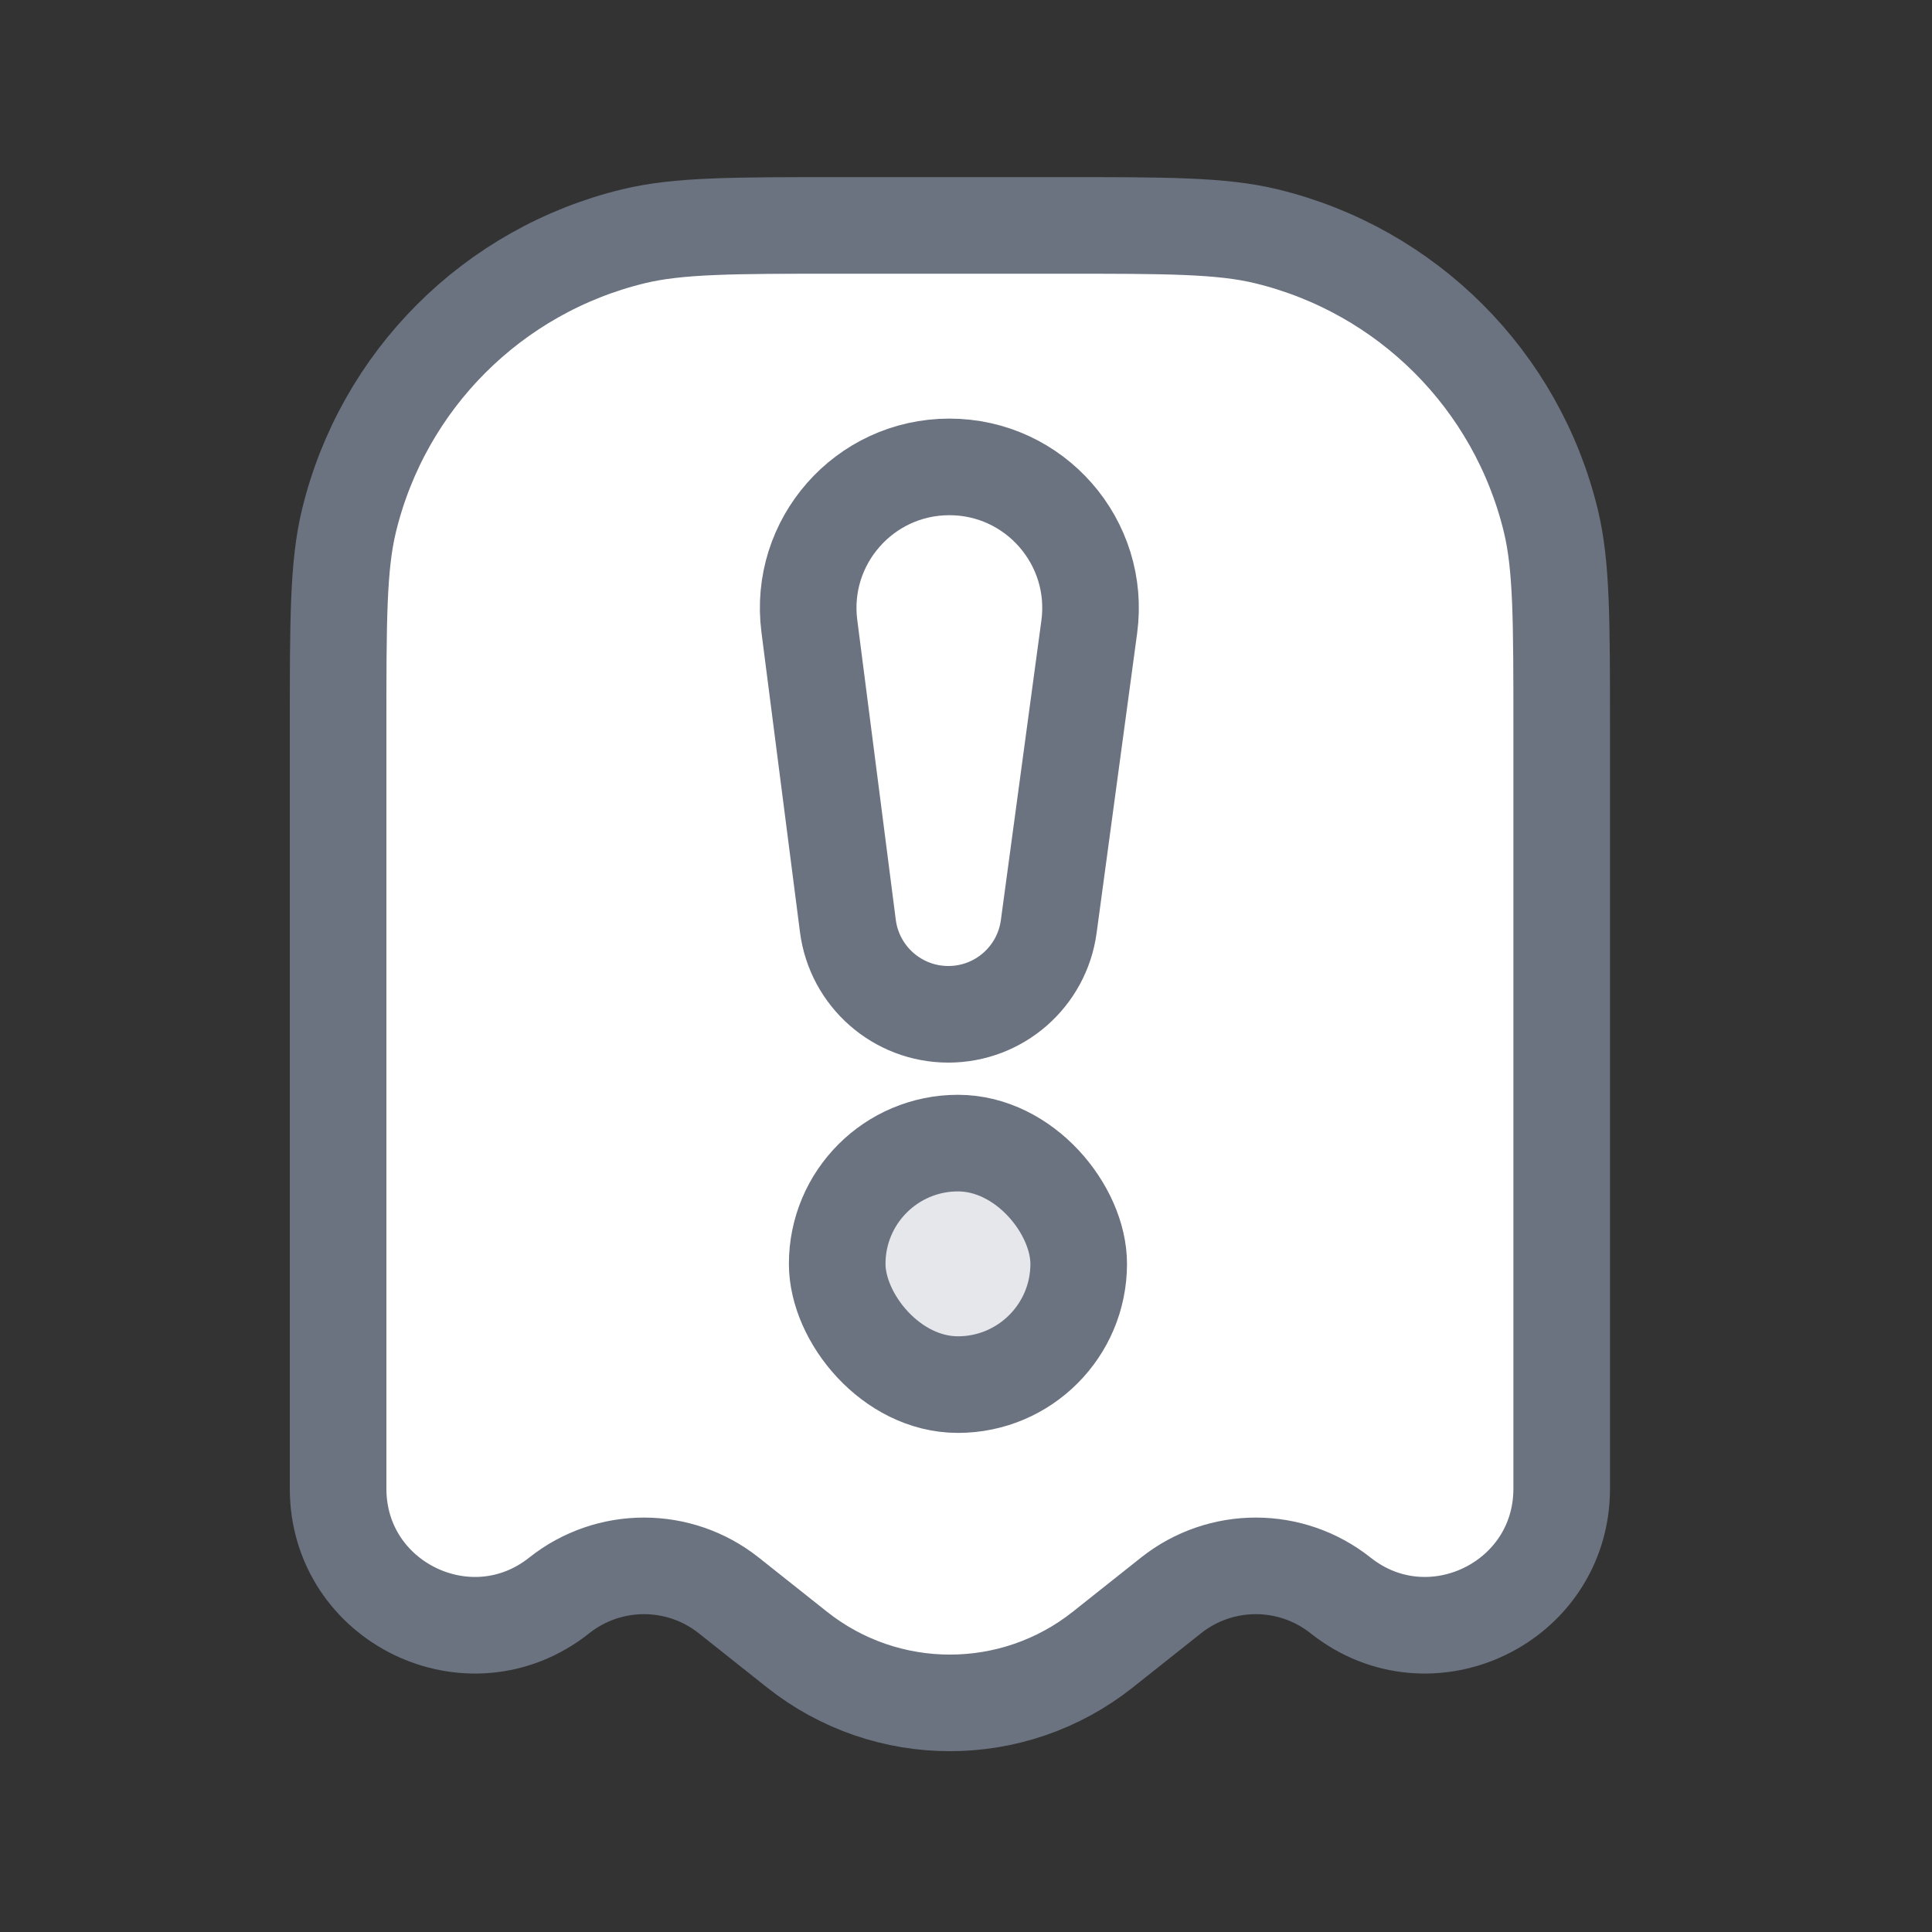<svg width="120" height="120" viewBox="0 0 120 120" fill="none" xmlns="http://www.w3.org/2000/svg">
<rect x="0" y="0" width="120" height="120" fill="#333333" stroke="none"/>
<path d="M21 45.262C21 38.511 21 35.135 21.674 32.35C23.791 23.613 30.613 16.791 39.35 14.675C42.135 14 45.511 14 52.262 14H65.738C72.49 14 75.865 14 78.65 14.675C87.387 16.791 94.209 23.613 96.326 32.35C97 35.135 97 38.511 97 45.262V92.463C97 99.549 88.816 103.502 83.266 99.095C80.182 96.647 75.818 96.647 72.734 99.095L68.5 102.457C62.937 106.874 55.063 106.874 49.5 102.457L45.266 99.095C42.182 96.647 37.818 96.647 34.734 99.095C29.184 103.502 21 99.549 21 92.463V45.262Z" fill="white" stroke="#6B7280" stroke-width="6"/>
<path d="M50.27 38.885C49.596 33.642 53.681 29 58.967 29C64.276 29 68.367 33.681 67.655 38.943L65.139 57.551C64.717 60.672 62.053 63 58.904 63C55.738 63 53.066 60.649 52.663 57.509L50.27 38.885Z" fill="white" stroke="#6B7280" stroke-width="6"/>
<rect x="52" y="71" width="15" height="15" rx="7.5" fill="#E5E7EB" stroke="#6B7280" stroke-width="6"/>
</svg>
